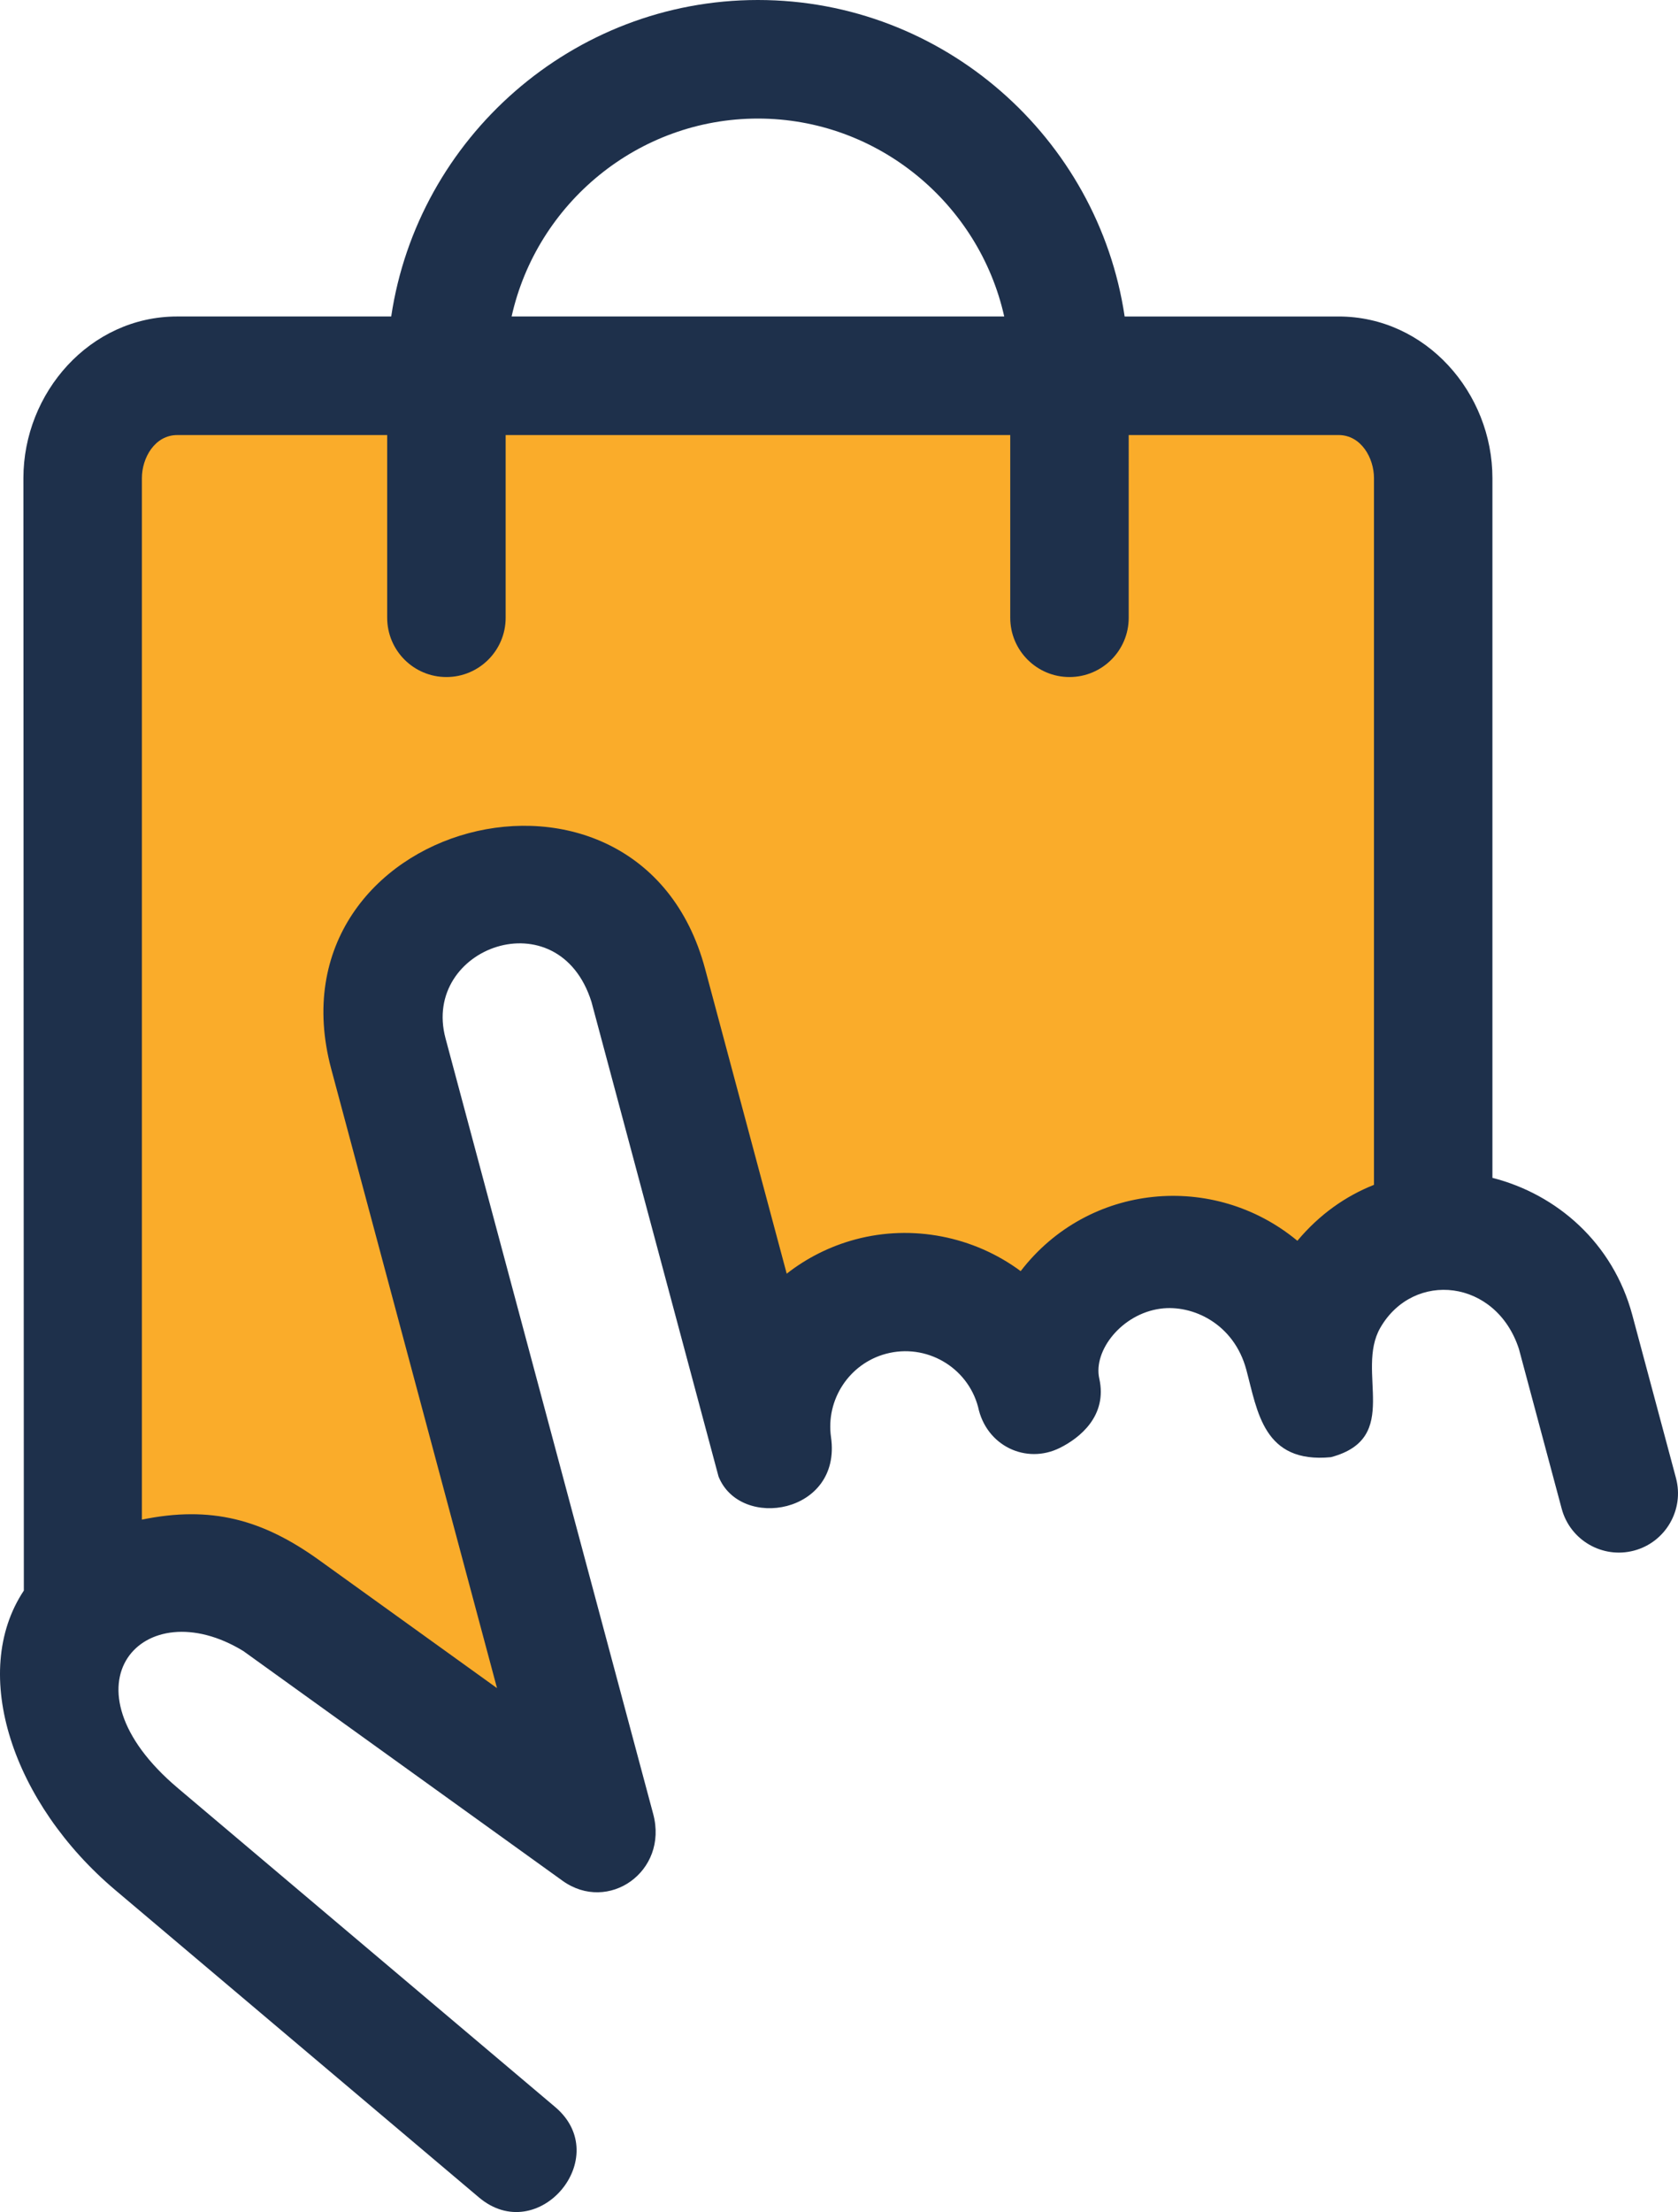 <svg version="1.1" id="图层_1" x="0px" y="0px" width="135.975px" height="179.11px" viewBox="0 0 135.975 179.11" enable-background="new 0 0 135.975 179.11" xml:space="preserve" xmlns="http://www.w3.org/2000/svg" xmlns:xlink="http://www.w3.org/1999/xlink" xmlns:xml="http://www.w3.org/XML/1998/namespace">
  <path fill="#FAAC2A" d="M111.57,33.759c-0.514-0.554-1.208-0.9-1.955-0.9c-15.529,0-31.864,0-48.2,0c-16.334,0-32.67,0-48.199,0
	c-0.746,0-1.441,0.344-1.952,0.9c-0.604,0.653-0.981,1.596-0.981,2.672v88.649c0.368-0.076,0.74-0.148,1.126-0.211
	c5.383-0.865,9.486,0.616,13.597,3.575l18.159,10.609L29.403,87.695c-5.492-20.511,22.119-28.84,27.625-8.313l4.387,16.371l0,0
	l2.392,8.927c1.646-1.288,3.567-2.269,5.705-2.841c4.73-1.267,9.826-0.249,13.716,2.632c5.63-7.32,16.042-8.262,22.968-2.519
	c1.83-2.189,4.018-3.714,6.356-4.639V36.431C112.552,35.356,112.174,34.413,111.57,33.759z" class="color c1"/>
  <path fill="#1E304B" d="M132.274,106.484c-1.569-5.859-6.126-9.785-11.337-11.113V38.714c0-6.903-5.389-13.087-12.467-13.087H91.135
	C88.983,11.17,76.451,0,61.418,0C46.397,0,33.855,11.177,31.701,25.626h-17.34c-7.08,0-12.464,6.184-12.464,13.087l0.035,90.077
	c-4.456,6.702-0.881,17.248,7.403,24.243l29.467,24.886c4.802,4.063,10.988-3.249,6.187-7.312L14.42,144.791
	c-9.857-8.31-2.821-16.068,5.303-11.102l25.859,18.595c3.699,2.662,8.595-0.741,7.351-5.398L36.102,84.072
	c-1.974-7.375,9.165-11.409,11.828-2.947l10.296,38.431c1.763,4.397,9.996,3.012,9.116-3.177c-0.44-3.039,1.468-5.964,4.451-6.762
	c3.241-0.868,6.598,1.054,7.465,4.303c0.658,3.152,3.893,4.681,6.637,3.311c1.6-0.798,3.859-2.588,3.184-5.609
	c-0.505-2.263,1.822-5.237,4.959-5.658c2.6-0.349,5.956,1.207,6.957,4.95c0.91,3.385,1.388,7.604,6.857,7.074
	c5.807-1.55,1.945-6.922,4.003-10.484c2.695-4.661,9.384-3.944,11.229,1.721l3.465,12.933c0.683,2.556,3.311,4.075,5.869,3.394
	c2.556-0.683,4.074-3.311,3.394-5.869L132.274,106.484z M61.418,9.6c9.718,0,17.92,6.894,19.958,16.026H41.458
	C43.493,16.485,51.691,9.6,61.418,9.6z M111.337,95.938c-2.282,0.902-4.417,2.391-6.205,4.529
	c-6.762-5.607-16.925-4.69-22.423,2.457c-3.795-2.813-8.772-3.805-13.391-2.568c-2.086,0.559-3.962,1.518-5.568,2.774l-6.617-24.696
	c-5.375-20.042-35.653-11.91-30.293,8.114l13.435,50.14l-14.405-10.358c-4.603-3.314-8.786-4.433-14.372-3.285v-84.33
	c0-1.645,1.052-3.488,2.864-3.488h17.013V50.02c0,2.65,2.149,4.8,4.8,4.8c2.649,0,4.8-2.149,4.8-4.8V35.226h40.889V50.02
	c0,2.65,2.15,4.8,4.8,4.8c2.65,0,4.8-2.149,4.8-4.8V35.226h17.009c1.811,0,2.866,1.843,2.866,3.488V95.938z" class="color c2"/>
</svg>